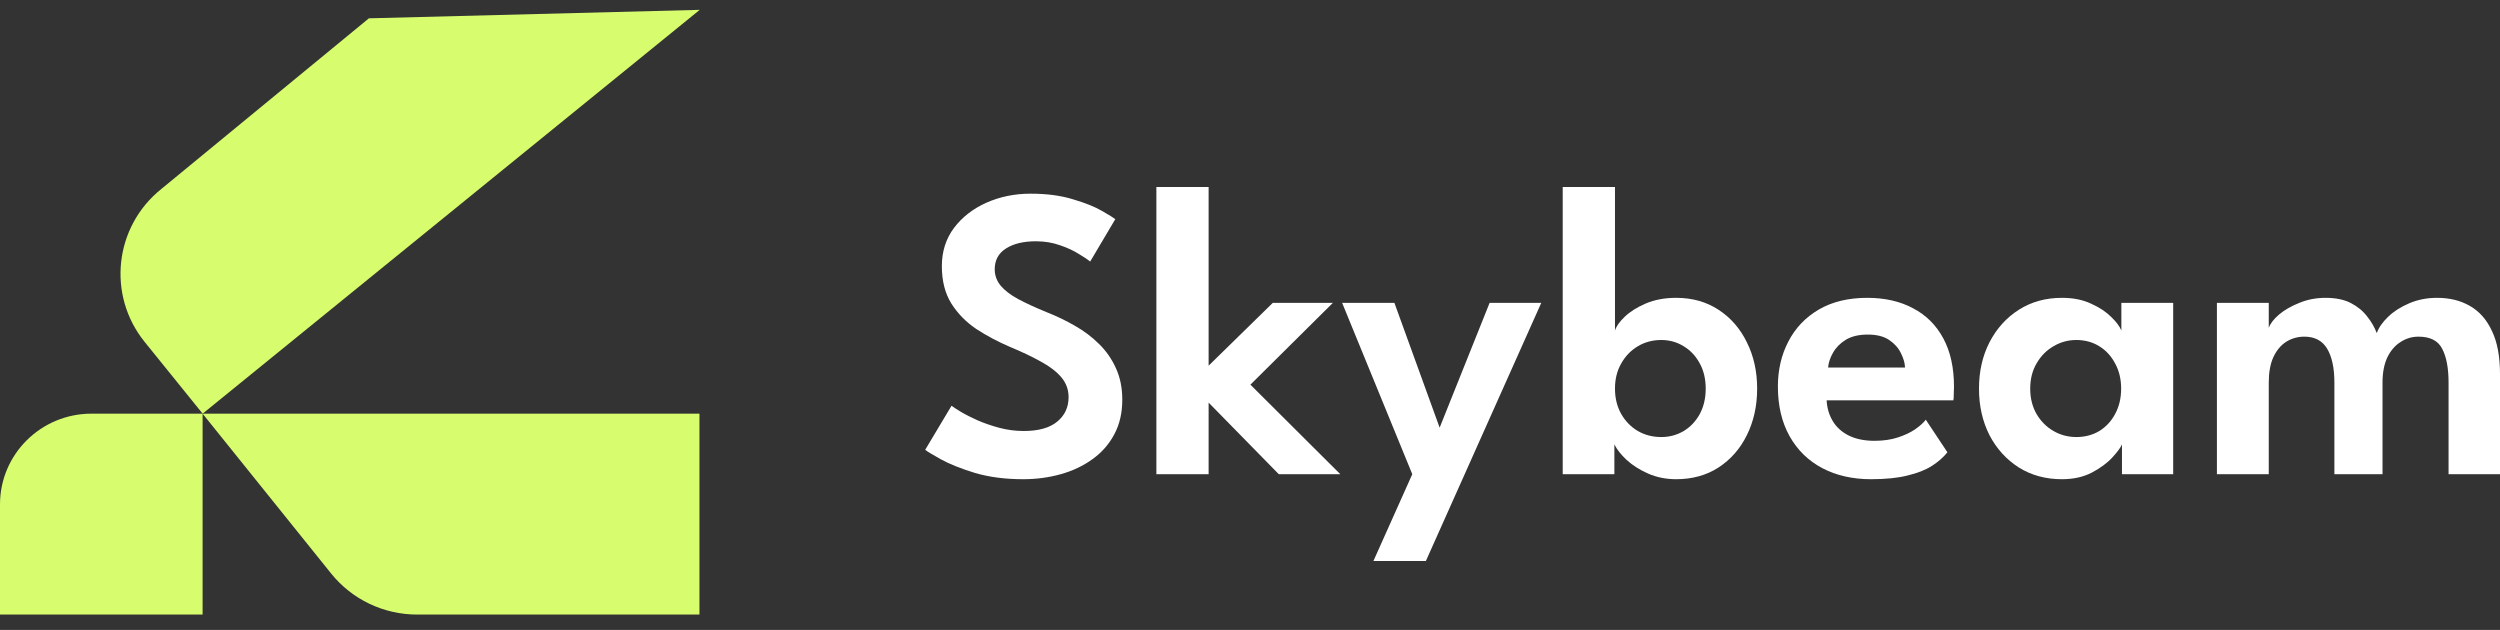 <svg width="127" height="32" viewBox="0 0 127 32" fill="none" xmlns="http://www.w3.org/2000/svg">
<rect x="0" y="0" width="127" height="32" fill="#333333" stroke="none"/>
<g id="logo">
<path id="Vector" d="M10.291 21.014H35.532V31.22H21.188C19.488 31.22 17.881 30.452 16.822 29.135L10.291 21.014Z" fill="#D7FC6E"/>
<path id="Vector_2" d="M4.647 21.014H10.292V31.22H0V25.622C0 23.076 2.082 21.014 4.647 21.014Z" fill="#D7FC6E"/>
<path id="Vector_3" d="M18.74 0.93L35.547 0.5L10.294 21.014L7.349 17.37C5.42 14.983 5.808 11.499 8.212 9.586L18.74 0.93Z" fill="#D7FC6E"/>
<g id="Skybeam">
<path d="M52.351 9.839C53.18 9.839 53.901 9.935 54.514 10.126C55.134 10.309 55.626 10.507 55.988 10.719C56.357 10.931 56.58 11.069 56.657 11.133L55.382 13.285C55.27 13.193 55.079 13.066 54.807 12.903C54.542 12.734 54.222 12.585 53.845 12.458C53.469 12.324 53.062 12.257 52.623 12.257C51.989 12.257 51.48 12.38 51.097 12.628C50.721 12.868 50.532 13.218 50.532 13.678C50.532 13.989 50.633 14.268 50.836 14.515C51.038 14.755 51.334 14.982 51.724 15.194C52.121 15.406 52.605 15.628 53.177 15.862C53.678 16.059 54.156 16.289 54.608 16.551C55.068 16.812 55.476 17.12 55.831 17.473C56.193 17.827 56.479 18.237 56.688 18.703C56.904 19.17 57.012 19.703 57.012 20.304C57.012 20.976 56.876 21.562 56.605 22.064C56.34 22.566 55.971 22.987 55.497 23.326C55.03 23.665 54.493 23.92 53.887 24.089C53.281 24.259 52.644 24.344 51.975 24.344C51.069 24.344 50.254 24.238 49.529 24.026C48.812 23.806 48.23 23.573 47.784 23.326C47.338 23.078 47.077 22.919 47 22.849L48.338 20.612C48.421 20.675 48.578 20.778 48.808 20.919C49.045 21.061 49.331 21.205 49.665 21.354C50.006 21.502 50.376 21.63 50.773 21.735C51.177 21.841 51.588 21.895 52.006 21.895C52.758 21.895 53.326 21.735 53.71 21.417C54.093 21.099 54.284 20.686 54.284 20.177C54.284 19.795 54.162 19.459 53.919 19.17C53.675 18.88 53.33 18.615 52.884 18.374C52.445 18.127 51.919 17.876 51.306 17.622C50.693 17.36 50.121 17.056 49.592 16.71C49.069 16.356 48.648 15.925 48.327 15.416C48.007 14.9 47.846 14.268 47.846 13.518C47.846 12.776 48.052 12.13 48.463 11.578C48.881 11.027 49.432 10.599 50.114 10.295C50.804 9.991 51.55 9.839 52.351 9.839Z" fill="white"/>
<path d="M64.659 15.384H67.711L63.52 19.541L68.087 24.089H64.962L61.398 20.453V24.089H58.744V9.5H61.398V18.576L64.659 15.384Z" fill="white"/>
<path d="M73.134 21.725L75.673 15.384H78.297L72.434 28.5H69.769L71.744 24.089L68.18 15.384H70.835L73.134 21.725Z" fill="white"/>
<path d="M79.386 24.089V9.5H82.041V16.795C82.097 16.59 82.26 16.356 82.532 16.095C82.804 15.833 83.163 15.607 83.609 15.416C84.061 15.225 84.574 15.13 85.145 15.13C85.967 15.13 86.685 15.332 87.298 15.734C87.918 16.137 88.399 16.689 88.74 17.388C89.088 18.081 89.263 18.866 89.263 19.742C89.263 20.619 89.088 21.407 88.74 22.107C88.399 22.799 87.918 23.347 87.298 23.75C86.685 24.146 85.967 24.344 85.145 24.344C84.636 24.344 84.162 24.248 83.724 24.058C83.292 23.867 82.926 23.633 82.626 23.358C82.334 23.082 82.128 22.82 82.01 22.573V24.089H79.386ZM86.65 19.742C86.65 19.255 86.549 18.827 86.347 18.459C86.145 18.085 85.873 17.795 85.532 17.59C85.19 17.378 84.811 17.272 84.392 17.272C83.954 17.272 83.556 17.378 83.201 17.59C82.846 17.802 82.564 18.095 82.355 18.47C82.145 18.837 82.041 19.262 82.041 19.742C82.041 20.223 82.145 20.651 82.355 21.025C82.564 21.393 82.846 21.683 83.201 21.895C83.556 22.099 83.954 22.202 84.392 22.202C84.811 22.202 85.19 22.099 85.532 21.895C85.873 21.689 86.145 21.403 86.347 21.036C86.549 20.661 86.65 20.23 86.65 19.742Z" fill="white"/>
<path d="M92.793 20.336C92.814 20.732 92.919 21.085 93.107 21.396C93.295 21.707 93.567 21.951 93.922 22.128C94.284 22.305 94.716 22.393 95.218 22.393C95.671 22.393 96.068 22.336 96.409 22.223C96.758 22.11 97.05 21.972 97.287 21.81C97.531 21.64 97.712 21.477 97.831 21.322L98.928 22.976C98.733 23.223 98.472 23.453 98.144 23.665C97.824 23.87 97.413 24.033 96.911 24.153C96.416 24.28 95.796 24.344 95.051 24.344C94.11 24.344 93.285 24.156 92.574 23.782C91.863 23.407 91.309 22.866 90.912 22.16C90.515 21.453 90.317 20.612 90.317 19.636C90.317 18.788 90.494 18.025 90.85 17.346C91.205 16.66 91.721 16.12 92.396 15.724C93.079 15.328 93.898 15.13 94.852 15.13C95.751 15.13 96.528 15.307 97.183 15.66C97.845 16.006 98.357 16.515 98.719 17.187C99.082 17.858 99.263 18.678 99.263 19.647C99.263 19.703 99.259 19.82 99.252 19.997C99.252 20.166 99.245 20.279 99.231 20.336H92.793ZM96.775 18.671C96.768 18.445 96.699 18.201 96.566 17.94C96.441 17.678 96.242 17.456 95.971 17.272C95.699 17.088 95.337 16.996 94.884 16.996C94.431 16.996 94.058 17.084 93.765 17.261C93.48 17.438 93.264 17.657 93.117 17.919C92.971 18.173 92.888 18.424 92.867 18.671H96.775Z" fill="white"/>
<path d="M107.796 24.089V22.573C107.733 22.729 107.573 22.948 107.315 23.23C107.058 23.513 106.709 23.771 106.27 24.005C105.838 24.231 105.33 24.344 104.744 24.344C103.922 24.344 103.194 24.146 102.56 23.75C101.926 23.347 101.428 22.799 101.066 22.107C100.71 21.407 100.533 20.619 100.533 19.742C100.533 18.866 100.71 18.081 101.066 17.388C101.428 16.689 101.926 16.137 102.56 15.734C103.194 15.332 103.922 15.13 104.744 15.13C105.316 15.13 105.81 15.229 106.228 15.427C106.653 15.618 106.995 15.844 107.253 16.105C107.517 16.36 107.688 16.59 107.765 16.795V15.384H110.398V24.089H107.796ZM103.135 19.742C103.135 20.23 103.243 20.661 103.459 21.036C103.675 21.403 103.961 21.689 104.316 21.895C104.671 22.099 105.058 22.202 105.476 22.202C105.915 22.202 106.305 22.099 106.646 21.895C106.988 21.683 107.256 21.393 107.451 21.025C107.653 20.651 107.754 20.223 107.754 19.742C107.754 19.262 107.653 18.837 107.451 18.47C107.256 18.095 106.988 17.802 106.646 17.59C106.305 17.378 105.915 17.272 105.476 17.272C105.058 17.272 104.671 17.378 104.316 17.59C103.961 17.795 103.675 18.085 103.459 18.459C103.243 18.827 103.135 19.255 103.135 19.742Z" fill="white"/>
<path d="M123.802 15.13C124.443 15.13 125 15.268 125.474 15.543C125.955 15.819 126.328 16.243 126.592 16.816C126.864 17.381 127 18.109 127 19V24.089H124.387V19.435C124.387 18.7 124.279 18.127 124.063 17.717C123.854 17.307 123.454 17.102 122.861 17.102C122.527 17.102 122.22 17.194 121.942 17.378C121.663 17.555 121.44 17.816 121.273 18.162C121.113 18.509 121.032 18.933 121.032 19.435V24.089H118.587V19.435C118.587 18.7 118.465 18.127 118.221 17.717C117.977 17.307 117.591 17.102 117.061 17.102C116.72 17.102 116.41 17.191 116.131 17.367C115.859 17.544 115.643 17.805 115.483 18.152C115.33 18.491 115.253 18.919 115.253 19.435V24.089H112.619V15.384H115.253V16.657C115.33 16.438 115.504 16.212 115.776 15.978C116.054 15.745 116.399 15.547 116.81 15.384C117.221 15.215 117.664 15.13 118.138 15.13C118.653 15.13 119.082 15.218 119.423 15.395C119.764 15.572 120.04 15.798 120.249 16.074C120.465 16.342 120.628 16.625 120.74 16.922C120.837 16.646 121.029 16.37 121.315 16.095C121.6 15.819 121.959 15.589 122.391 15.406C122.823 15.222 123.293 15.13 123.802 15.13Z" fill="white"/>
</g>
</g>
</svg>